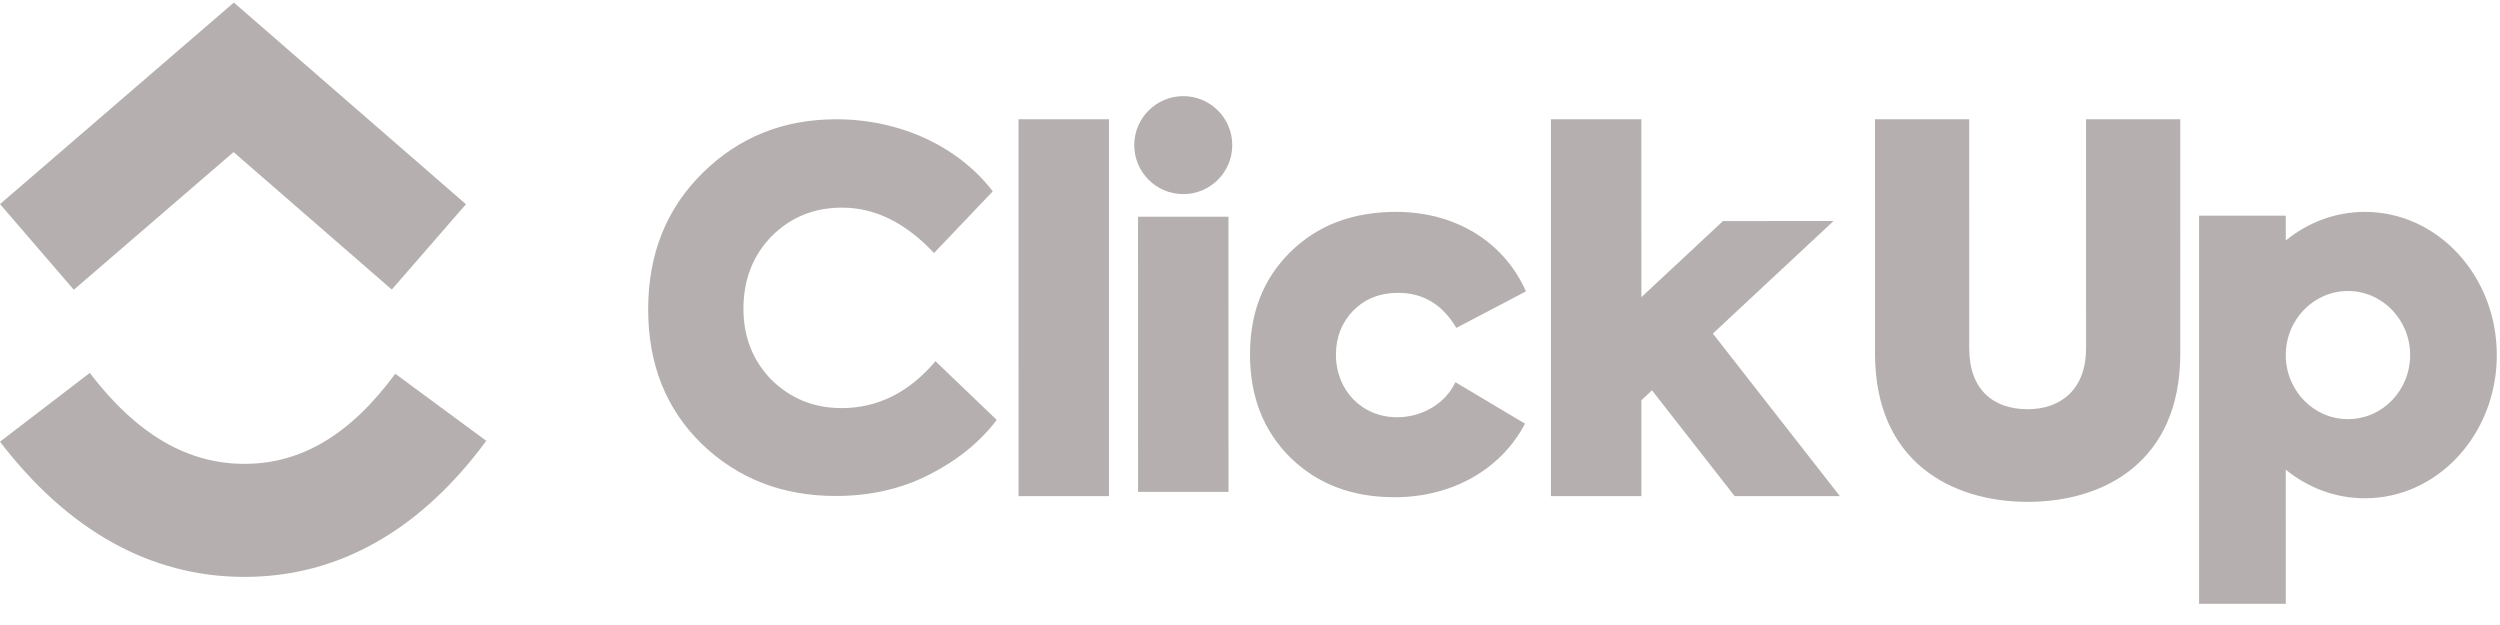 <svg width="108" height="27" viewBox="0 0 108 27" fill="none" xmlns="http://www.w3.org/2000/svg">
<path fill-rule="evenodd" clip-rule="evenodd" d="M0 19.081L3.877 16.111C5.937 18.799 8.123 20.038 10.56 20.038C12.983 20.038 15.11 18.813 17.076 16.146L21.007 19.044C18.172 22.89 14.644 24.922 10.56 24.922C6.49 24.922 2.929 22.905 0 19.081Z" fill="#B5AFAF"/>
<path fill-rule="evenodd" clip-rule="evenodd" d="M10.09 6.57L3.189 12.517L0.001 8.817L10.103 0.111L20.129 8.823L16.925 12.509L10.09 6.57Z" fill="#B5AFAF"/>
<path d="M47.907 5.153L44 5.153L44.001 21.434L47.908 21.434L47.907 5.153Z" fill="#B5AFAF"/>
<path fill-rule="evenodd" clip-rule="evenodd" d="M36.106 21.426C33.802 21.426 31.883 20.68 30.326 19.187C28.769 17.673 28.001 15.732 28.001 13.364C28 10.976 28.789 9.014 30.346 7.478C31.924 5.921 33.844 5.153 36.126 5.153C38.941 5.153 41.437 6.368 42.887 8.266L40.349 10.932C39.133 9.631 37.811 8.97 36.382 8.97C35.166 8.971 34.164 9.376 33.332 10.208C32.522 11.04 32.117 12.085 32.117 13.343C32.117 14.559 32.522 15.582 33.333 16.414C34.164 17.224 35.167 17.63 36.361 17.63C37.918 17.629 39.283 16.947 40.413 15.603L43.058 18.141C42.333 19.101 41.352 19.89 40.136 20.508C38.921 21.127 37.577 21.426 36.106 21.426Z" fill="#B5AFAF"/>
<path fill-rule="evenodd" clip-rule="evenodd" d="M53.233 6.27C53.233 7.438 52.286 8.386 51.117 8.386C49.948 8.386 49 7.439 49 6.27C49 5.101 49.948 4.153 51.117 4.153C52.286 4.153 53.233 5.101 53.233 6.27ZM53.07 9.363L49.163 9.363L49.164 21.248L53.071 21.248L53.07 9.363Z" fill="#B5AFAF"/>
<path fill-rule="evenodd" clip-rule="evenodd" d="M60.25 21.48C58.395 21.48 56.901 20.905 55.729 19.753C54.577 18.601 54.001 17.13 54 15.317C54 13.504 54.576 12.033 55.749 10.881C56.922 9.729 58.436 9.153 60.313 9.153C62.766 9.153 64.92 10.347 65.922 12.586L62.915 14.165C62.318 13.162 61.487 12.65 60.399 12.651C59.61 12.651 58.97 12.907 58.458 13.418C57.967 13.93 57.712 14.57 57.712 15.317C57.712 16.874 58.842 18.025 60.357 18.025C61.444 18.025 62.446 17.428 62.873 16.511L65.88 18.302C64.857 20.264 62.745 21.48 60.25 21.48Z" fill="#B5AFAF"/>
<path fill-rule="evenodd" clip-rule="evenodd" d="M70.907 5.153L67 5.153L67.001 21.434L70.908 21.434L70.908 17.289L71.366 16.862L74.938 21.433L79.483 21.433L73.995 14.41L79.208 9.548L74.433 9.549L70.908 12.837L70.907 5.153Z" fill="#B5AFAF"/>
<path fill-rule="evenodd" clip-rule="evenodd" d="M81.001 15.282L81 5.153L85.07 5.153L85.071 15.055C85.071 16.825 86.103 17.678 87.595 17.678C89.065 17.678 90.118 16.782 90.118 15.054L90.117 5.153L94.187 5.152L94.188 15.281C94.188 19.93 90.924 21.68 87.595 21.68C84.287 21.68 81.001 19.931 81.001 15.282Z" fill="#B5AFAF"/>
<path fill-rule="evenodd" clip-rule="evenodd" d="M102.164 21.526C105.311 21.526 107.862 18.756 107.862 15.339C107.862 11.922 105.31 9.153 102.163 9.153C100.881 9.153 99.697 9.613 98.745 10.39L98.745 9.316L95 9.316L95.001 26.085L98.746 26.085L98.745 20.29C99.698 21.066 100.882 21.526 102.164 21.526ZM98.745 15.346L98.745 15.333C98.748 13.808 99.949 12.572 101.431 12.572C102.915 12.572 104.118 13.811 104.118 15.339C104.118 16.868 102.915 18.107 101.431 18.107C99.95 18.107 98.749 16.872 98.745 15.346Z" fill="#B5AFAF"/>
</svg>
